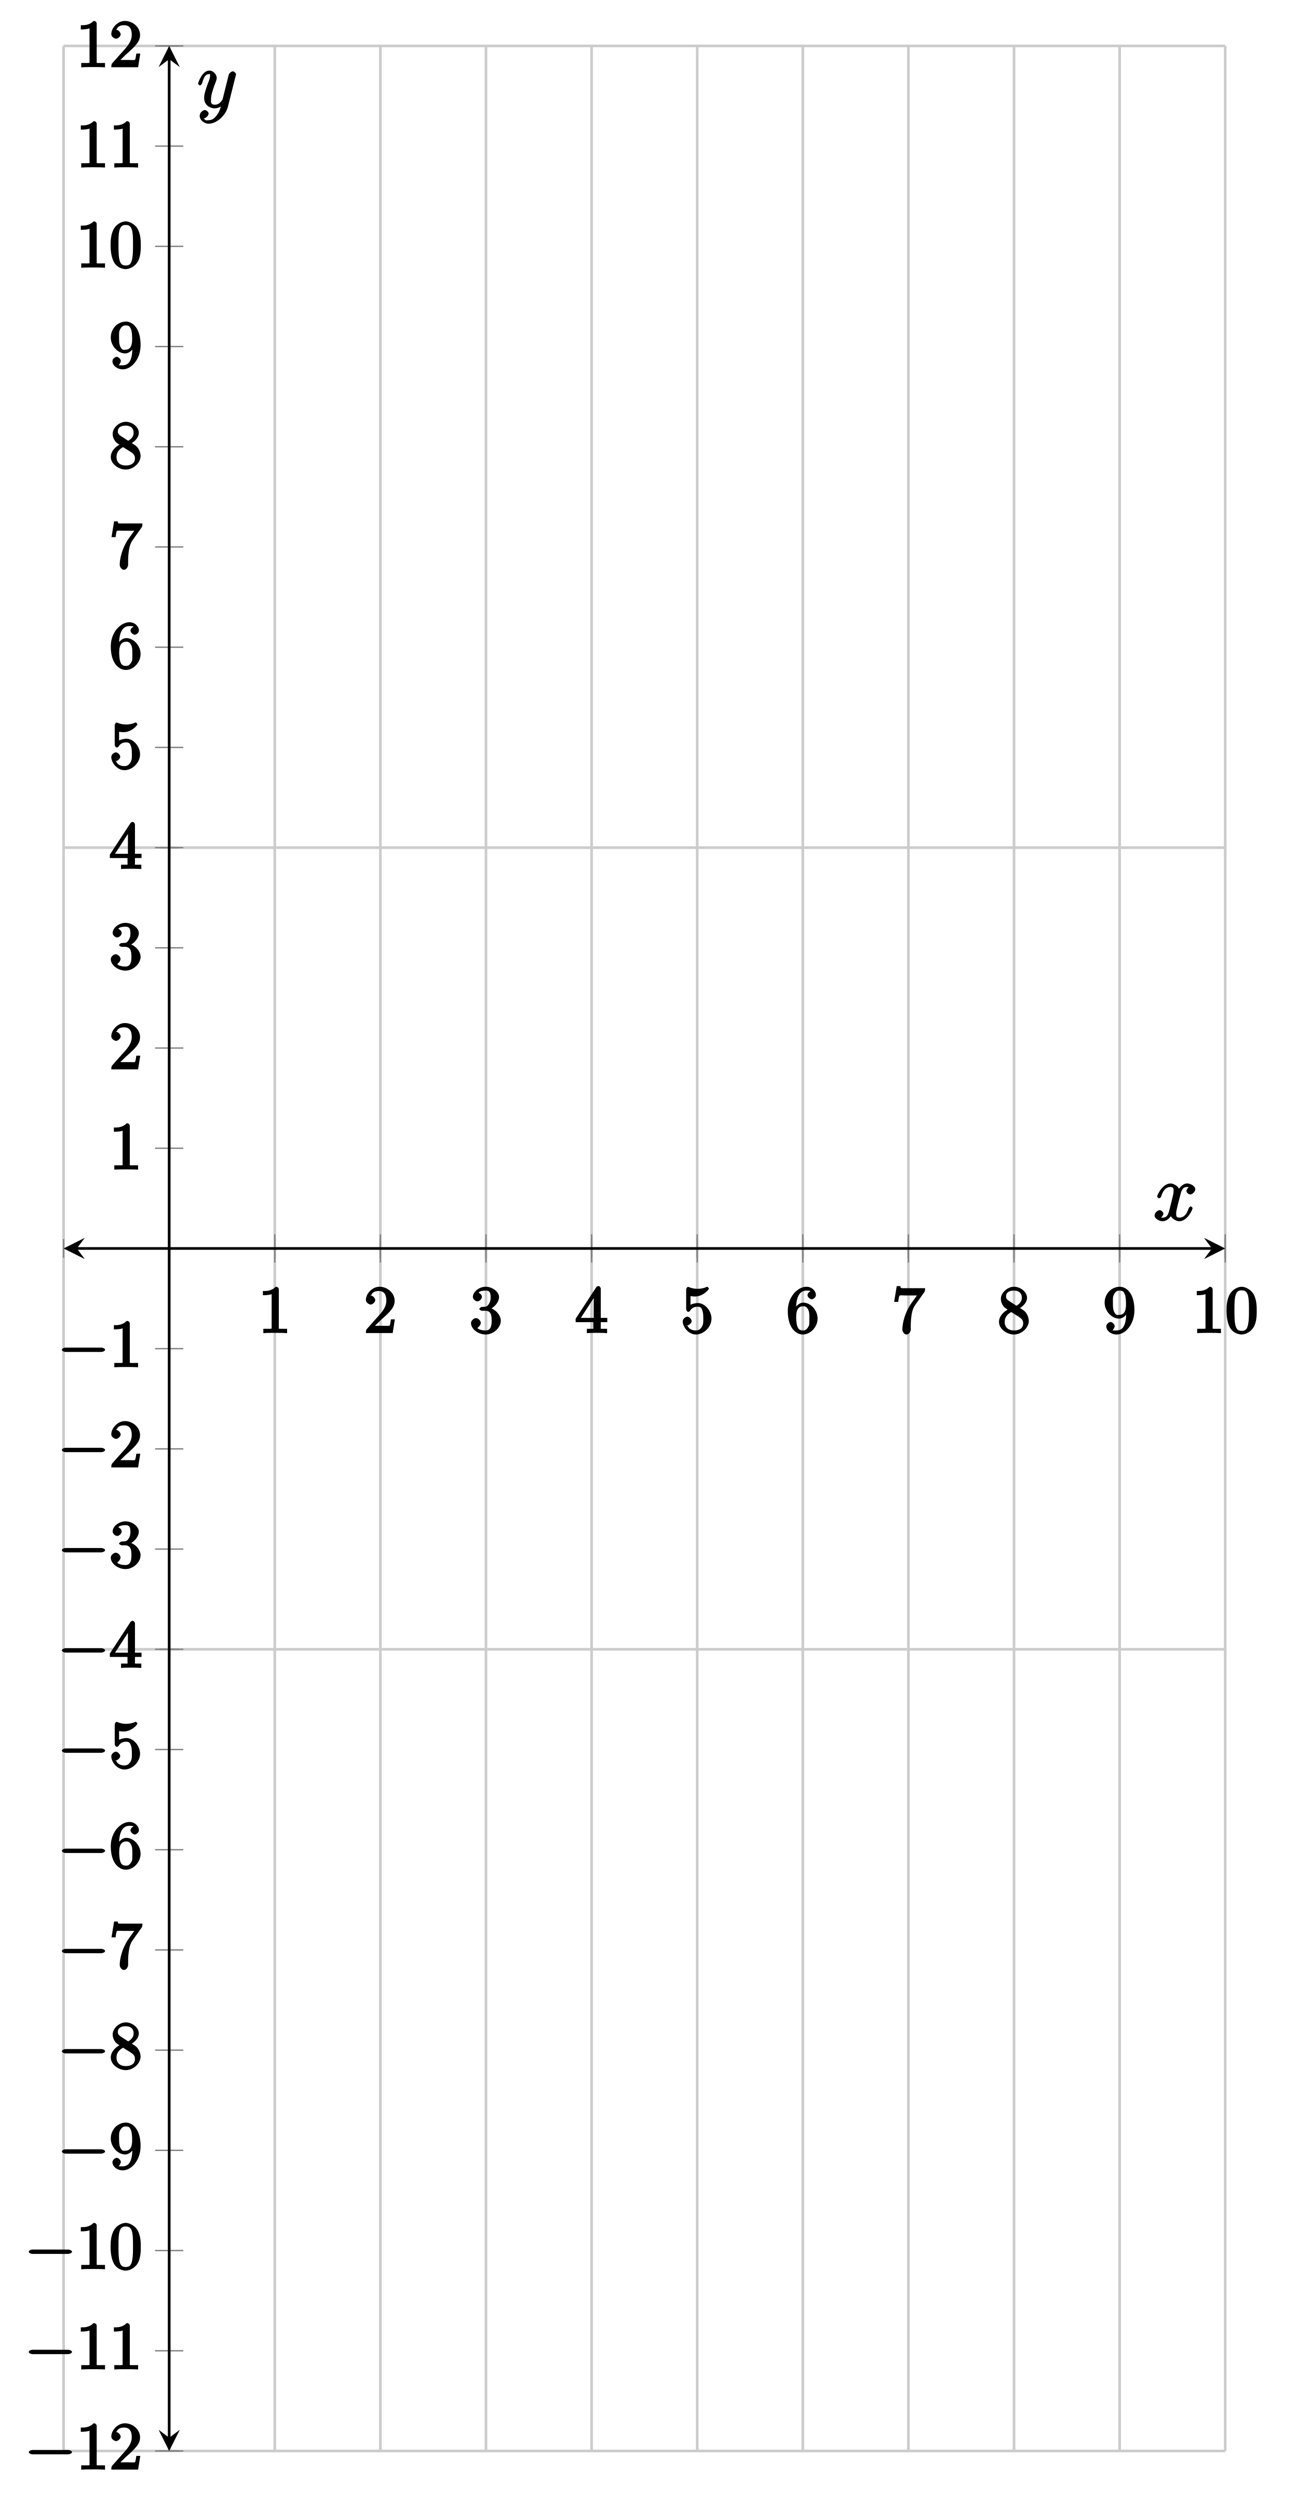 <?xml version="1.0" encoding="UTF-8"?>
<svg xmlns="http://www.w3.org/2000/svg" xmlns:xlink="http://www.w3.org/1999/xlink" width="195.37pt" height="376.17pt" viewBox="0 0 195.37 376.17" version="1.1">
<defs>
<g>
<symbol overflow="visible" id="glyph0-0">
<path style="stroke:none;" d=""/>
</symbol>
<symbol overflow="visible" id="glyph0-1">
<path style="stroke:none;" d="M 3.094 -6.547 C 3.094 -6.781 2.938 -6.969 2.625 -6.969 C 1.953 -6.281 1.203 -6.328 0.703 -6.328 L 0.703 -5.688 C 1.094 -5.688 1.797 -5.734 2.016 -5.859 L 2.016 -0.953 C 2.016 -0.594 2.156 -0.641 1.266 -0.641 L 0.766 -0.641 L 0.766 0.016 C 1.297 -0.031 2.156 -0.031 2.562 -0.031 C 2.953 -0.031 3.828 -0.031 4.344 0.016 L 4.344 -0.641 L 3.859 -0.641 C 2.953 -0.641 3.094 -0.578 3.094 -0.953 Z M 3.094 -6.547 "/>
</symbol>
<symbol overflow="visible" id="glyph0-2">
<path style="stroke:none;" d="M 1.391 -0.812 L 2.438 -1.844 C 4 -3.219 4.641 -3.875 4.641 -4.859 C 4.641 -6 3.578 -6.969 2.359 -6.969 C 1.234 -6.969 0.312 -5.875 0.312 -5 C 0.312 -4.438 1 -4.281 1.031 -4.281 C 1.203 -4.281 1.719 -4.562 1.719 -4.969 C 1.719 -5.219 1.359 -5.656 1.016 -5.656 C 0.938 -5.656 0.922 -5.656 1.141 -5.734 C 1.281 -6.125 1.656 -6.328 2.234 -6.328 C 3.141 -6.328 3.391 -5.688 3.391 -4.859 C 3.391 -4.062 2.938 -3.406 2.391 -2.781 L 0.484 -0.641 C 0.375 -0.531 0.312 -0.406 0.312 0 L 4.344 0 L 4.672 -2.062 L 4.078 -2.062 C 4 -1.594 3.984 -1.281 3.875 -1.125 C 3.812 -1.047 3.281 -1.094 3.062 -1.094 L 1.266 -1.094 Z M 1.391 -0.812 "/>
</symbol>
<symbol overflow="visible" id="glyph0-3">
<path style="stroke:none;" d="M 2.891 -3.516 C 3.703 -3.781 4.453 -4.641 4.453 -5.422 C 4.453 -6.234 3.406 -6.969 2.453 -6.969 C 1.453 -6.969 0.516 -6.203 0.516 -5.438 C 0.516 -5.109 0.906 -4.766 1.203 -4.766 C 1.5 -4.766 1.875 -5.141 1.875 -5.438 C 1.875 -5.938 1.234 -6.094 1.391 -6.094 C 1.516 -6.312 2.047 -6.391 2.406 -6.391 C 2.828 -6.391 3.188 -6.328 3.188 -5.438 C 3.188 -5.312 3.219 -4.859 2.953 -4.422 C 2.656 -3.938 2.453 -3.953 2.203 -3.953 C 2.125 -3.938 1.891 -3.922 1.812 -3.922 C 1.734 -3.906 1.484 -3.734 1.484 -3.625 C 1.484 -3.516 1.734 -3.359 1.906 -3.359 L 2.344 -3.359 C 3.156 -3.359 3.344 -2.844 3.344 -1.859 C 3.344 -0.516 2.844 -0.391 2.406 -0.391 C 1.969 -0.391 1.344 -0.516 1.203 -0.766 C 1.219 -0.766 1.703 -1.141 1.703 -1.531 C 1.703 -1.891 1.266 -2.25 0.984 -2.25 C 0.734 -2.25 0.234 -1.938 0.234 -1.5 C 0.234 -0.594 1.344 0.219 2.438 0.219 C 3.656 0.219 4.719 -0.844 4.719 -1.859 C 4.719 -2.688 3.922 -3.625 2.891 -3.844 Z M 2.891 -3.516 "/>
</symbol>
<symbol overflow="visible" id="glyph0-4">
<path style="stroke:none;" d="M 2.75 -1.797 L 2.75 -0.938 C 2.75 -0.578 2.906 -0.641 2.172 -0.641 L 1.781 -0.641 L 1.781 0.016 C 2.375 -0.031 2.891 -0.031 3.312 -0.031 C 3.734 -0.031 4.25 -0.031 4.828 0.016 L 4.828 -0.641 L 4.453 -0.641 C 3.719 -0.641 3.875 -0.578 3.875 -0.938 L 3.875 -1.641 L 4.859 -1.641 L 4.859 -2.281 L 3.875 -2.281 L 3.875 -6.656 C 3.875 -6.844 3.703 -7.078 3.531 -7.078 C 3.453 -7.078 3.297 -7.031 3.203 -6.906 L 0.094 -2.156 L 0.094 -1.641 L 2.75 -1.641 Z M 2.984 -2.281 L 0.875 -2.281 L 3.109 -5.719 L 2.812 -5.828 L 2.812 -2.281 Z M 2.984 -2.281 "/>
</symbol>
<symbol overflow="visible" id="glyph0-5">
<path style="stroke:none;" d="M 4.641 -2.156 C 4.641 -3.344 3.656 -4.516 2.578 -4.516 C 2.109 -4.516 1.547 -4.312 1.484 -4.25 L 1.484 -5.562 C 1.516 -5.562 1.844 -5.5 2.156 -5.5 C 3.391 -5.5 4.25 -6.562 4.25 -6.688 C 4.25 -6.75 4.062 -6.969 3.984 -6.969 C 3.984 -6.969 3.828 -6.922 3.75 -6.875 C 3.703 -6.844 3.219 -6.656 2.547 -6.656 C 2.156 -6.656 1.688 -6.719 1.219 -6.922 C 1.141 -6.953 1.125 -6.953 1.109 -6.953 C 1 -6.953 0.828 -6.703 0.828 -6.547 L 0.828 -3.594 C 0.828 -3.422 1 -3.188 1.141 -3.188 C 1.219 -3.188 1.359 -3.266 1.391 -3.312 C 1.5 -3.484 1.75 -3.969 2.562 -3.969 C 3.078 -3.969 3.156 -3.672 3.234 -3.484 C 3.391 -3.125 3.406 -2.734 3.406 -2.234 C 3.406 -1.891 3.453 -1.406 3.219 -0.984 C 2.984 -0.594 2.734 -0.391 2.281 -0.391 C 1.562 -0.391 1.156 -0.75 1.062 -1.094 C 0.844 -1.172 0.875 -1.156 0.984 -1.156 C 1.312 -1.156 1.656 -1.562 1.656 -1.797 C 1.656 -2.047 1.312 -2.469 0.984 -2.469 C 0.844 -2.469 0.312 -2.219 0.312 -1.766 C 0.312 -0.906 1.188 0.219 2.297 0.219 C 3.453 0.219 4.641 -0.891 4.641 -2.156 Z M 4.641 -2.156 "/>
</symbol>
<symbol overflow="visible" id="glyph0-6">
<path style="stroke:none;" d="M 1.484 -3.422 L 1.484 -3.672 C 1.484 -6.188 2.547 -6.391 3.062 -6.391 C 3.297 -6.391 3.594 -6.375 3.625 -6.312 C 3.781 -6.312 3.203 -6.156 3.203 -5.703 C 3.203 -5.391 3.625 -5.078 3.844 -5.078 C 4 -5.078 4.469 -5.328 4.469 -5.719 C 4.469 -6.312 3.875 -6.969 3.047 -6.969 C 1.766 -6.969 0.234 -5.516 0.234 -3.312 C 0.234 -0.641 1.578 0.219 2.5 0.219 C 3.609 0.219 4.719 -0.875 4.719 -2.188 C 4.719 -3.453 3.672 -4.578 2.562 -4.578 C 1.891 -4.578 1.328 -3.906 1.141 -3.422 Z M 2.5 -0.391 C 1.875 -0.391 1.75 -0.812 1.688 -0.969 C 1.5 -1.438 1.5 -2.234 1.5 -2.406 C 1.5 -3.188 1.656 -4.031 2.547 -4.031 C 2.719 -4.031 3.047 -4.078 3.344 -3.453 L 3.297 -3.562 C 3.484 -3.203 3.484 -2.688 3.484 -2.203 C 3.484 -1.719 3.484 -1.219 3.406 -1.094 C 3.062 -0.391 2.734 -0.391 2.5 -0.391 Z M 2.5 -0.391 "/>
</symbol>
<symbol overflow="visible" id="glyph0-7">
<path style="stroke:none;" d="M 4.859 -6.125 C 4.953 -6.234 5 -6.375 5 -6.75 L 2.406 -6.75 C 1.203 -6.75 1.344 -6.703 1.281 -7.062 L 0.734 -7.062 L 0.344 -4.688 L 0.953 -4.688 C 1 -5 1.047 -5.516 1.172 -5.641 C 1.25 -5.703 1.906 -5.656 2.031 -5.656 L 3.766 -5.656 C 3.859 -5.766 3.078 -4.688 2.844 -4.359 C 1.953 -3.016 1.578 -1.5 1.578 -0.484 C 1.578 -0.391 1.75 0.219 2.219 0.219 C 2.672 0.219 2.844 -0.391 2.844 -0.484 L 2.844 -1 C 2.844 -1.547 2.875 -2.094 2.953 -2.625 C 2.984 -2.859 3.078 -3.609 3.516 -4.234 Z M 4.859 -6.125 "/>
</symbol>
<symbol overflow="visible" id="glyph0-8">
<path style="stroke:none;" d="M 1.75 -4.828 C 1.281 -5.141 1.297 -5.359 1.297 -5.516 C 1.297 -6.125 1.781 -6.391 2.484 -6.391 C 3.203 -6.391 3.672 -6.031 3.672 -5.312 C 3.672 -4.75 3.328 -4.391 2.859 -4.109 Z M 3.203 -3.656 C 3.922 -4.031 4.453 -4.656 4.453 -5.312 C 4.453 -6.234 3.406 -6.969 2.5 -6.969 C 1.5 -6.969 0.516 -6.062 0.516 -5.141 C 0.516 -4.953 0.578 -4.391 1 -3.922 C 1.109 -3.812 1.469 -3.562 1.531 -3.516 C 1.141 -3.328 0.234 -2.656 0.234 -1.672 C 0.234 -0.609 1.438 0.219 2.484 0.219 C 3.609 0.219 4.719 -0.766 4.719 -1.828 C 4.719 -2.188 4.562 -2.766 4.188 -3.188 C 4 -3.391 3.844 -3.484 3.406 -3.766 Z M 1.953 -3.234 L 3.188 -2.469 C 3.453 -2.266 3.875 -2.078 3.875 -1.469 C 3.875 -0.734 3.312 -0.391 2.5 -0.391 C 1.641 -0.391 1.094 -0.844 1.094 -1.672 C 1.094 -2.25 1.359 -2.766 2.078 -3.156 Z M 1.953 -3.234 "/>
</symbol>
<symbol overflow="visible" id="glyph0-9">
<path style="stroke:none;" d="M 3.484 -3.328 L 3.484 -3.016 C 3.484 -0.672 2.625 -0.391 2.047 -0.391 C 1.875 -0.391 1.453 -0.359 1.422 -0.422 C 1.5 -0.422 1.75 -0.875 1.75 -1.031 C 1.75 -1.344 1.344 -1.672 1.125 -1.672 C 0.969 -1.672 0.484 -1.406 0.484 -1.016 C 0.484 -0.344 1.203 0.219 2.047 0.219 C 3.344 0.219 4.719 -1.297 4.719 -3.438 C 4.719 -6.125 3.406 -6.969 2.516 -6.969 C 1.969 -6.969 1.359 -6.734 0.922 -6.297 C 0.516 -5.844 0.234 -5.297 0.234 -4.562 C 0.234 -3.312 1.297 -2.172 2.406 -2.172 C 3.016 -2.172 3.594 -2.75 3.828 -3.328 Z M 2.422 -2.734 C 2.266 -2.734 1.969 -2.562 1.672 -3.188 C 1.484 -3.562 1.484 -4.062 1.484 -4.547 C 1.484 -5.078 1.438 -5.438 1.641 -5.812 C 1.906 -6.312 2.172 -6.391 2.516 -6.391 C 2.984 -6.391 3.125 -6.203 3.297 -5.766 C 3.422 -5.438 3.453 -4.812 3.453 -4.359 C 3.453 -3.531 3.297 -2.734 2.422 -2.734 Z M 2.422 -2.734 "/>
</symbol>
<symbol overflow="visible" id="glyph0-10">
<path style="stroke:none;" d="M 4.75 -3.344 C 4.75 -4.141 4.703 -4.938 4.359 -5.688 C 3.891 -6.641 2.906 -6.969 2.5 -6.969 C 1.891 -6.969 0.984 -6.547 0.578 -5.609 C 0.266 -4.922 0.203 -4.141 0.203 -3.344 C 0.203 -2.609 0.297 -1.594 0.703 -0.844 C 1.141 -0.031 2 0.219 2.484 0.219 C 3.016 0.219 3.953 -0.156 4.391 -1.094 C 4.703 -1.781 4.75 -2.562 4.75 -3.344 Z M 2.484 -0.328 C 2.094 -0.328 1.672 -0.406 1.5 -1.359 C 1.391 -1.969 1.391 -2.875 1.391 -3.469 C 1.391 -4.109 1.391 -4.766 1.469 -5.297 C 1.656 -6.484 2.234 -6.422 2.484 -6.422 C 2.812 -6.422 3.297 -6.406 3.484 -5.406 C 3.578 -4.859 3.578 -4.094 3.578 -3.469 C 3.578 -2.719 3.578 -2.047 3.469 -1.406 C 3.312 -0.453 2.938 -0.328 2.484 -0.328 Z M 2.484 -0.328 "/>
</symbol>
<symbol overflow="visible" id="glyph1-0">
<path style="stroke:none;" d=""/>
</symbol>
<symbol overflow="visible" id="glyph1-1">
<path style="stroke:none;" d="M 6.562 -2.297 C 6.734 -2.297 7.125 -2.422 7.125 -2.625 C 7.125 -2.828 6.734 -2.953 6.562 -2.953 L 1.172 -2.953 C 1 -2.953 0.625 -2.828 0.625 -2.625 C 0.625 -2.422 1 -2.297 1.172 -2.297 Z M 6.562 -2.297 "/>
</symbol>
<symbol overflow="visible" id="glyph2-0">
<path style="stroke:none;" d=""/>
</symbol>
<symbol overflow="visible" id="glyph2-1">
<path style="stroke:none;" d="M 5.672 -5.172 C 5.281 -5.109 4.969 -4.656 4.969 -4.438 C 4.969 -4.141 5.359 -3.906 5.531 -3.906 C 5.891 -3.906 6.297 -4.359 6.297 -4.688 C 6.297 -5.188 5.562 -5.562 5.062 -5.562 C 4.344 -5.562 3.766 -4.703 3.656 -4.469 L 3.984 -4.469 C 3.703 -5.359 2.812 -5.562 2.594 -5.562 C 1.375 -5.562 0.562 -3.844 0.562 -3.578 C 0.562 -3.531 0.781 -3.328 0.859 -3.328 C 0.953 -3.328 1.094 -3.438 1.156 -3.578 C 1.562 -4.922 2.219 -5.031 2.562 -5.031 C 3.094 -5.031 3.031 -4.672 3.031 -4.391 C 3.031 -4.125 2.969 -3.844 2.828 -3.281 L 2.422 -1.641 C 2.234 -0.922 2.062 -0.422 1.422 -0.422 C 1.359 -0.422 1.172 -0.375 0.922 -0.531 L 0.812 -0.281 C 1.25 -0.359 1.5 -0.859 1.5 -1 C 1.5 -1.25 1.156 -1.547 0.938 -1.547 C 0.641 -1.547 0.172 -1.141 0.172 -0.75 C 0.172 -0.25 0.891 0.125 1.406 0.125 C 1.984 0.125 2.5 -0.375 2.75 -0.859 L 2.469 -0.969 C 2.672 -0.266 3.438 0.125 3.875 0.125 C 5.094 0.125 5.891 -1.594 5.891 -1.859 C 5.891 -1.906 5.688 -2.109 5.625 -2.109 C 5.516 -2.109 5.328 -1.906 5.297 -1.812 C 4.969 -0.75 4.453 -0.422 3.906 -0.422 C 3.484 -0.422 3.422 -0.578 3.422 -1.062 C 3.422 -1.328 3.469 -1.516 3.656 -2.312 L 4.078 -3.938 C 4.25 -4.656 4.5 -5.031 5.062 -5.031 C 5.078 -5.031 5.297 -5.062 5.547 -4.906 Z M 5.672 -5.172 "/>
</symbol>
<symbol overflow="visible" id="glyph2-2">
<path style="stroke:none;" d="M 3.031 1.094 C 2.703 1.547 2.359 1.906 1.766 1.906 C 1.625 1.906 1.203 2.031 1.109 1.703 C 0.906 1.641 0.969 1.641 0.984 1.641 C 1.344 1.641 1.75 1.188 1.75 0.906 C 1.75 0.641 1.359 0.375 1.188 0.375 C 0.984 0.375 0.406 0.688 0.406 1.266 C 0.406 1.875 1.094 2.438 1.766 2.438 C 2.969 2.438 4.328 1.188 4.656 -0.125 L 5.828 -4.797 C 5.844 -4.859 5.875 -4.922 5.875 -5 C 5.875 -5.172 5.562 -5.453 5.391 -5.453 C 5.281 -5.453 4.859 -5.25 4.766 -4.891 L 3.891 -1.375 C 3.828 -1.156 3.875 -1.25 3.781 -1.109 C 3.531 -0.781 3.266 -0.422 2.688 -0.422 C 2.016 -0.422 2.109 -0.922 2.109 -1.25 C 2.109 -1.922 2.438 -2.844 2.766 -3.703 C 2.891 -4.047 2.969 -4.219 2.969 -4.453 C 2.969 -4.953 2.453 -5.562 1.859 -5.562 C 0.766 -5.562 0.156 -3.688 0.156 -3.578 C 0.156 -3.531 0.375 -3.328 0.453 -3.328 C 0.562 -3.328 0.734 -3.531 0.781 -3.688 C 1.062 -4.703 1.359 -5.031 1.828 -5.031 C 1.938 -5.031 1.969 -5.172 1.969 -4.781 C 1.969 -4.469 1.844 -4.125 1.656 -3.672 C 1.078 -2.109 1.078 -1.703 1.078 -1.422 C 1.078 -0.281 2.062 0.125 2.656 0.125 C 3 0.125 3.531 -0.031 3.844 -0.344 L 3.688 -0.516 C 3.516 0.141 3.438 0.5 3.031 1.094 Z M 3.031 1.094 "/>
</symbol>
</g>
</defs>
<g id="surface1">
<path style="fill:none;stroke-width:0.399;stroke-linecap:butt;stroke-linejoin:miter;stroke:rgb(79.999%,79.999%,79.999%);stroke-opacity:1;stroke-miterlimit:10;" d="M 0 0.002 L 0 361.92 M 15.895 0.002 L 15.895 361.92 M 31.789 0.002 L 31.789 361.92 M 47.684 0.002 L 47.684 361.92 M 63.578 0.002 L 63.578 361.92 M 79.477 0.002 L 79.477 361.92 M 95.371 0.002 L 95.371 361.92 M 111.266 0.002 L 111.266 361.92 M 127.16 0.002 L 127.16 361.92 M 143.055 0.002 L 143.055 361.92 M 158.95 0.002 L 158.95 361.92 M 174.844 0.002 L 174.844 361.92 " transform="matrix(1,0,0,-1,9.57,368.83)"/>
<path style="fill:none;stroke-width:0.399;stroke-linecap:butt;stroke-linejoin:miter;stroke:rgb(79.999%,79.999%,79.999%);stroke-opacity:1;stroke-miterlimit:10;" d="M 0 0.002 L 174.844 0.002 M 0 120.639 L 174.844 120.639 M 0 241.279 L 174.844 241.279 M 0 361.92 L 174.844 361.92 " transform="matrix(1,0,0,-1,9.57,368.83)"/>
<path style="fill:none;stroke-width:0.199;stroke-linecap:butt;stroke-linejoin:miter;stroke:rgb(50%,50%,50%);stroke-opacity:1;stroke-miterlimit:10;" d="M 0 179.545 L 0 182.377 M 15.895 179.545 L 15.895 182.377 M 31.789 179.545 L 31.789 182.377 M 47.684 179.545 L 47.684 182.377 M 63.578 179.545 L 63.578 182.377 M 79.477 179.545 L 79.477 182.377 M 95.371 179.545 L 95.371 182.377 M 111.266 179.545 L 111.266 182.377 M 127.16 179.545 L 127.16 182.377 M 143.055 179.545 L 143.055 182.377 M 158.95 179.545 L 158.95 182.377 M 174.844 179.545 L 174.844 182.377 " transform="matrix(1,0,0,-1,9.57,368.83)"/>
<path style="fill:none;stroke-width:0.199;stroke-linecap:butt;stroke-linejoin:miter;stroke:rgb(50%,50%,50%);stroke-opacity:1;stroke-miterlimit:10;" d="M 31.789 178.834 L 31.789 183.088 M 47.684 178.834 L 47.684 183.088 M 63.578 178.834 L 63.578 183.088 M 79.477 178.834 L 79.477 183.088 M 95.371 178.834 L 95.371 183.088 M 111.266 178.834 L 111.266 183.088 M 127.16 178.834 L 127.16 183.088 M 143.055 178.834 L 143.055 183.088 M 158.95 178.834 L 158.95 183.088 M 174.844 178.834 L 174.844 183.088 " transform="matrix(1,0,0,-1,9.57,368.83)"/>
<path style="fill:none;stroke-width:0.199;stroke-linecap:butt;stroke-linejoin:miter;stroke:rgb(50%,50%,50%);stroke-opacity:1;stroke-miterlimit:10;" d="M 14.477 0.002 L 17.313 0.002 M 14.477 120.639 L 17.313 120.639 M 14.477 241.279 L 17.313 241.279 M 14.477 361.92 L 17.313 361.92 " transform="matrix(1,0,0,-1,9.57,368.83)"/>
<path style="fill:none;stroke-width:0.199;stroke-linecap:butt;stroke-linejoin:miter;stroke:rgb(50%,50%,50%);stroke-opacity:1;stroke-miterlimit:10;" d="M 13.77 0.002 L 18.02 0.002 M 13.77 15.08 L 18.02 15.08 M 13.77 30.162 L 18.02 30.162 M 13.77 45.24 L 18.02 45.24 M 13.77 60.318 L 18.02 60.318 M 13.77 75.4 L 18.02 75.4 M 13.77 90.478 L 18.02 90.478 M 13.77 105.56 L 18.02 105.56 M 13.77 120.639 L 18.02 120.639 M 13.77 135.721 L 18.02 135.721 M 13.77 150.799 L 18.02 150.799 M 13.77 165.881 L 18.02 165.881 M 13.77 196.041 L 18.02 196.041 M 13.77 211.119 L 18.02 211.119 M 13.77 226.201 L 18.02 226.201 M 13.77 241.279 L 18.02 241.279 M 13.77 256.361 L 18.02 256.361 M 13.77 271.439 L 18.02 271.439 M 13.77 286.521 L 18.02 286.521 M 13.77 301.6 L 18.02 301.6 M 13.77 316.682 L 18.02 316.682 M 13.77 331.76 L 18.02 331.76 M 13.77 346.842 L 18.02 346.842 M 13.77 361.92 L 18.02 361.92 " transform="matrix(1,0,0,-1,9.57,368.83)"/>
<path style="fill:none;stroke-width:0.399;stroke-linecap:butt;stroke-linejoin:miter;stroke:rgb(0%,0%,0%);stroke-opacity:1;stroke-miterlimit:10;" d="M 1.992 180.959 L 172.852 180.959 " transform="matrix(1,0,0,-1,9.57,368.83)"/>
<path style=" stroke:none;fill-rule:nonzero;fill:rgb(0%,0%,0%);fill-opacity:1;" d="M 9.57 187.871 L 12.758 189.465 L 11.562 187.871 L 12.758 186.273 "/>
<path style=" stroke:none;fill-rule:nonzero;fill:rgb(0%,0%,0%);fill-opacity:1;" d="M 184.414 187.871 L 181.227 186.273 L 182.422 187.871 L 181.227 189.465 "/>
<path style="fill:none;stroke-width:0.399;stroke-linecap:butt;stroke-linejoin:miter;stroke:rgb(0%,0%,0%);stroke-opacity:1;stroke-miterlimit:10;" d="M 15.895 1.994 L 15.895 359.928 " transform="matrix(1,0,0,-1,9.57,368.83)"/>
<path style=" stroke:none;fill-rule:nonzero;fill:rgb(0%,0%,0%);fill-opacity:1;" d="M 25.465 368.828 L 27.059 365.641 L 25.465 366.836 L 23.871 365.641 "/>
<path style=" stroke:none;fill-rule:nonzero;fill:rgb(0%,0%,0%);fill-opacity:1;" d="M 25.465 6.91 L 23.871 10.098 L 25.465 8.902 L 27.059 10.098 "/>
<g style="fill:rgb(0%,0%,0%);fill-opacity:1;">
  <use xlink:href="#glyph0-1" x="38.87" y="200.6"/>
</g>
<g style="fill:rgb(0%,0%,0%);fill-opacity:1;">
  <use xlink:href="#glyph0-2" x="54.76" y="200.6"/>
</g>
<g style="fill:rgb(0%,0%,0%);fill-opacity:1;">
  <use xlink:href="#glyph0-3" x="70.66" y="200.6"/>
</g>
<g style="fill:rgb(0%,0%,0%);fill-opacity:1;">
  <use xlink:href="#glyph0-4" x="86.55" y="200.6"/>
</g>
<g style="fill:rgb(0%,0%,0%);fill-opacity:1;">
  <use xlink:href="#glyph0-5" x="102.45" y="200.6"/>
</g>
<g style="fill:rgb(0%,0%,0%);fill-opacity:1;">
  <use xlink:href="#glyph0-6" x="118.34" y="200.6"/>
</g>
<g style="fill:rgb(0%,0%,0%);fill-opacity:1;">
  <use xlink:href="#glyph0-7" x="134.24" y="200.6"/>
</g>
<g style="fill:rgb(0%,0%,0%);fill-opacity:1;">
  <use xlink:href="#glyph0-8" x="150.13" y="200.6"/>
</g>
<g style="fill:rgb(0%,0%,0%);fill-opacity:1;">
  <use xlink:href="#glyph0-9" x="166.03" y="200.6"/>
</g>
<g style="fill:rgb(0%,0%,0%);fill-opacity:1;">
  <use xlink:href="#glyph0-1" x="179.43" y="200.6"/>
  <use xlink:href="#glyph0-10" x="184.411" y="200.6"/>
</g>
<g style="fill:rgb(0%,0%,0%);fill-opacity:1;">
  <use xlink:href="#glyph1-1" x="3.71" y="371.63"/>
</g>
<g style="fill:rgb(0%,0%,0%);fill-opacity:1;">
  <use xlink:href="#glyph0-1" x="11.46" y="371.63"/>
  <use xlink:href="#glyph0-2" x="16.442" y="371.63"/>
</g>
<g style="fill:rgb(0%,0%,0%);fill-opacity:1;">
  <use xlink:href="#glyph1-1" x="3.71" y="356.55"/>
</g>
<g style="fill:rgb(0%,0%,0%);fill-opacity:1;">
  <use xlink:href="#glyph0-1" x="11.46" y="356.55"/>
  <use xlink:href="#glyph0-1" x="16.442" y="356.55"/>
</g>
<g style="fill:rgb(0%,0%,0%);fill-opacity:1;">
  <use xlink:href="#glyph1-1" x="3.71" y="341.47"/>
</g>
<g style="fill:rgb(0%,0%,0%);fill-opacity:1;">
  <use xlink:href="#glyph0-1" x="11.46" y="341.47"/>
  <use xlink:href="#glyph0-10" x="16.442" y="341.47"/>
</g>
<g style="fill:rgb(0%,0%,0%);fill-opacity:1;">
  <use xlink:href="#glyph1-1" x="8.69" y="326.38"/>
</g>
<g style="fill:rgb(0%,0%,0%);fill-opacity:1;">
  <use xlink:href="#glyph0-9" x="16.44" y="326.38"/>
</g>
<g style="fill:rgb(0%,0%,0%);fill-opacity:1;">
  <use xlink:href="#glyph1-1" x="8.69" y="311.3"/>
</g>
<g style="fill:rgb(0%,0%,0%);fill-opacity:1;">
  <use xlink:href="#glyph0-8" x="16.44" y="311.3"/>
</g>
<g style="fill:rgb(0%,0%,0%);fill-opacity:1;">
  <use xlink:href="#glyph1-1" x="8.69" y="296.22"/>
</g>
<g style="fill:rgb(0%,0%,0%);fill-opacity:1;">
  <use xlink:href="#glyph0-7" x="16.44" y="296.22"/>
</g>
<g style="fill:rgb(0%,0%,0%);fill-opacity:1;">
  <use xlink:href="#glyph1-1" x="8.69" y="281.14"/>
</g>
<g style="fill:rgb(0%,0%,0%);fill-opacity:1;">
  <use xlink:href="#glyph0-6" x="16.44" y="281.14"/>
</g>
<g style="fill:rgb(0%,0%,0%);fill-opacity:1;">
  <use xlink:href="#glyph1-1" x="8.69" y="266.06"/>
</g>
<g style="fill:rgb(0%,0%,0%);fill-opacity:1;">
  <use xlink:href="#glyph0-5" x="16.44" y="266.06"/>
</g>
<g style="fill:rgb(0%,0%,0%);fill-opacity:1;">
  <use xlink:href="#glyph1-1" x="8.69" y="250.98"/>
</g>
<g style="fill:rgb(0%,0%,0%);fill-opacity:1;">
  <use xlink:href="#glyph0-4" x="16.44" y="250.98"/>
</g>
<g style="fill:rgb(0%,0%,0%);fill-opacity:1;">
  <use xlink:href="#glyph1-1" x="8.69" y="235.9"/>
</g>
<g style="fill:rgb(0%,0%,0%);fill-opacity:1;">
  <use xlink:href="#glyph0-3" x="16.44" y="235.9"/>
</g>
<g style="fill:rgb(0%,0%,0%);fill-opacity:1;">
  <use xlink:href="#glyph1-1" x="8.69" y="220.82"/>
</g>
<g style="fill:rgb(0%,0%,0%);fill-opacity:1;">
  <use xlink:href="#glyph0-2" x="16.44" y="220.82"/>
</g>
<g style="fill:rgb(0%,0%,0%);fill-opacity:1;">
  <use xlink:href="#glyph1-1" x="8.69" y="205.74"/>
</g>
<g style="fill:rgb(0%,0%,0%);fill-opacity:1;">
  <use xlink:href="#glyph0-1" x="16.44" y="205.74"/>
</g>
<g style="fill:rgb(0%,0%,0%);fill-opacity:1;">
  <use xlink:href="#glyph0-1" x="16.44" y="176"/>
</g>
<g style="fill:rgb(0%,0%,0%);fill-opacity:1;">
  <use xlink:href="#glyph0-2" x="16.44" y="160.92"/>
</g>
<g style="fill:rgb(0%,0%,0%);fill-opacity:1;">
  <use xlink:href="#glyph0-3" x="16.44" y="145.84"/>
</g>
<g style="fill:rgb(0%,0%,0%);fill-opacity:1;">
  <use xlink:href="#glyph0-4" x="16.44" y="130.76"/>
</g>
<g style="fill:rgb(0%,0%,0%);fill-opacity:1;">
  <use xlink:href="#glyph0-5" x="16.44" y="115.68"/>
</g>
<g style="fill:rgb(0%,0%,0%);fill-opacity:1;">
  <use xlink:href="#glyph0-6" x="16.44" y="100.6"/>
</g>
<g style="fill:rgb(0%,0%,0%);fill-opacity:1;">
  <use xlink:href="#glyph0-7" x="16.44" y="85.52"/>
</g>
<g style="fill:rgb(0%,0%,0%);fill-opacity:1;">
  <use xlink:href="#glyph0-8" x="16.44" y="70.44"/>
</g>
<g style="fill:rgb(0%,0%,0%);fill-opacity:1;">
  <use xlink:href="#glyph0-9" x="16.44" y="55.36"/>
</g>
<g style="fill:rgb(0%,0%,0%);fill-opacity:1;">
  <use xlink:href="#glyph0-1" x="11.46" y="40.28"/>
  <use xlink:href="#glyph0-10" x="16.442" y="40.28"/>
</g>
<g style="fill:rgb(0%,0%,0%);fill-opacity:1;">
  <use xlink:href="#glyph0-1" x="11.46" y="25.2"/>
  <use xlink:href="#glyph0-1" x="16.442" y="25.2"/>
</g>
<g style="fill:rgb(0%,0%,0%);fill-opacity:1;">
  <use xlink:href="#glyph0-1" x="11.46" y="10.12"/>
  <use xlink:href="#glyph0-2" x="16.442" y="10.12"/>
</g>
<g style="fill:rgb(0%,0%,0%);fill-opacity:1;">
  <use xlink:href="#glyph2-1" x="173.61" y="183.65"/>
</g>
<g style="fill:rgb(0%,0%,0%);fill-opacity:1;">
  <use xlink:href="#glyph2-2" x="29.65" y="16.18"/>
</g>
</g>
</svg>
